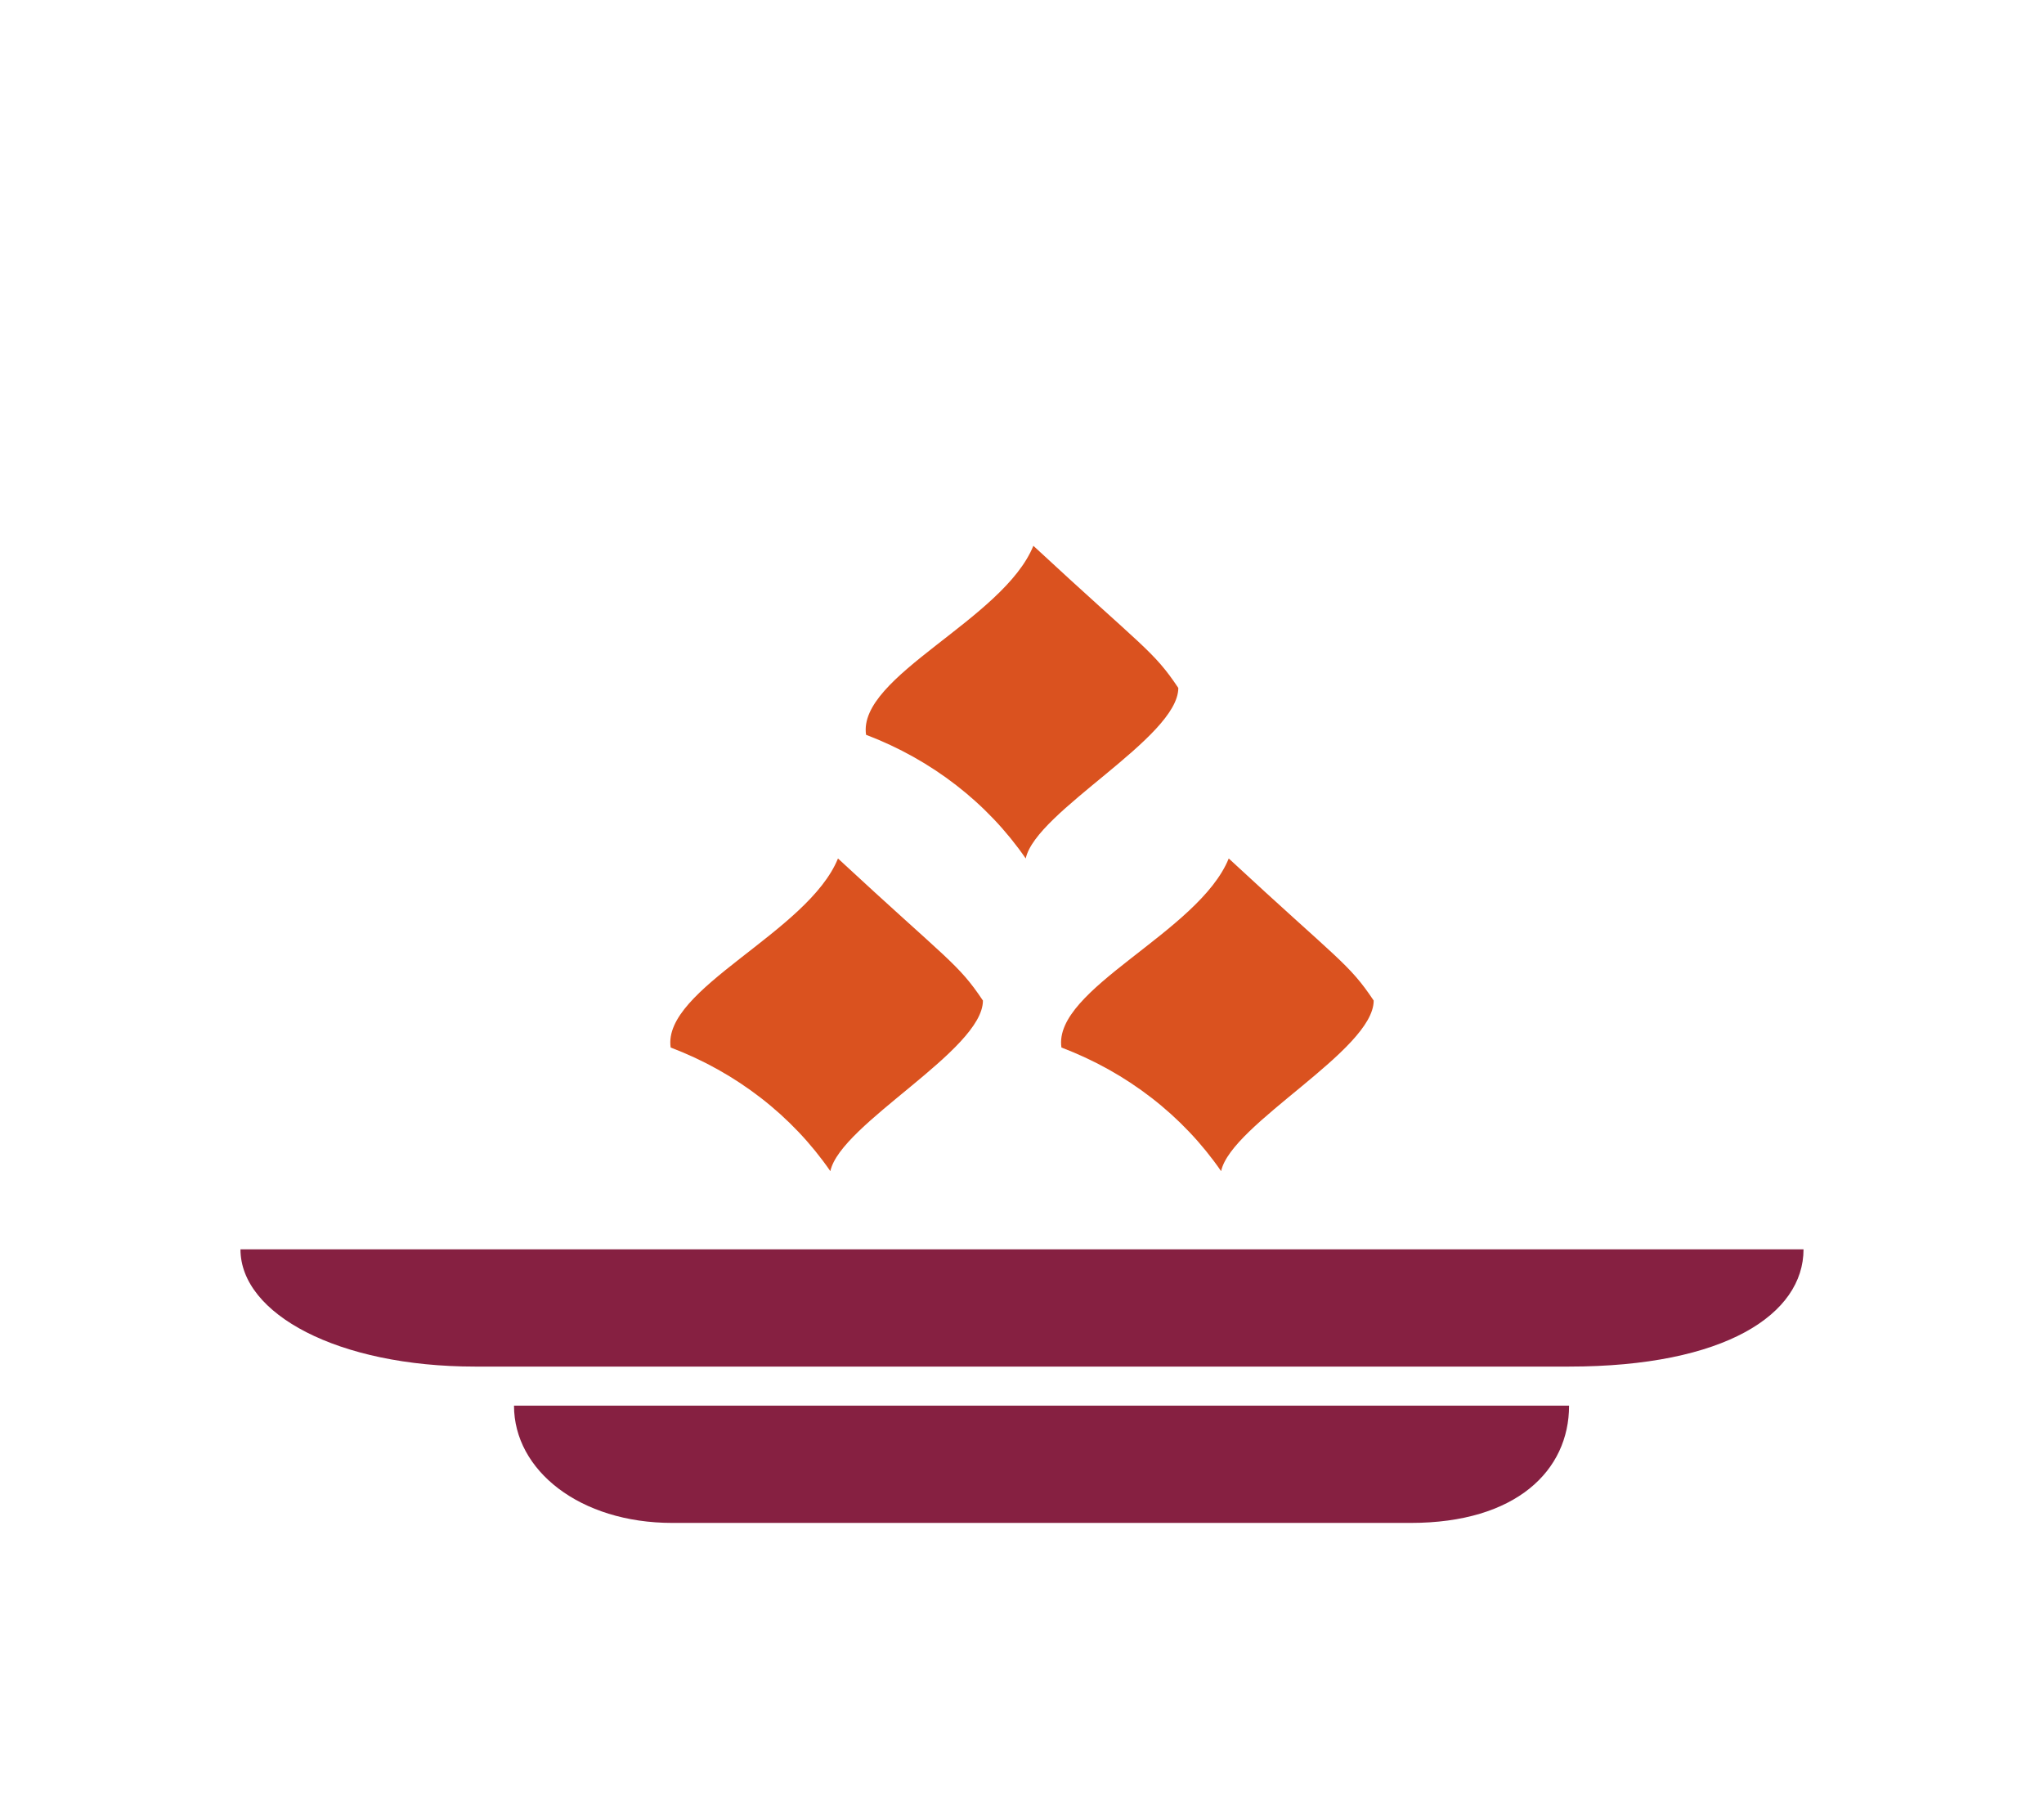 <svg width="34" height="30" viewBox="0 0 34 30" fill="none" xmlns="http://www.w3.org/2000/svg">
<g filter="url(#filter0_d)">
<path d="M4 19.777H30C30 20.854 28.7 21.727 26.1 21.727H7.9C5.625 21.727 4 20.854 4 19.777Z" fill="#862041"/>
<path d="M8.55 22.377H26.1C26.1 23.454 25.222 24.327 23.467 24.327H11.182C9.646 24.327 8.55 23.454 8.55 22.377Z" fill="#862041"/>
<path fill-rule="evenodd" clip-rule="evenodd" d="M11.156 16.421C12.248 16.835 13.175 17.553 13.812 18.477C13.981 17.689 16.35 16.468 16.35 15.64C15.935 15.018 15.766 14.971 13.939 13.277C13.44 14.506 11.012 15.444 11.156 16.421Z" fill="#DA521F"/>
<path fill-rule="evenodd" clip-rule="evenodd" d="M17.656 16.421C18.748 16.835 19.675 17.553 20.312 18.477C20.481 17.689 22.85 16.468 22.85 15.64C22.435 15.018 22.266 14.971 20.439 13.277C19.94 14.506 17.512 15.444 17.656 16.421Z" fill="#DA521F"/>
<path fill-rule="evenodd" clip-rule="evenodd" d="M14.406 11.22C15.498 11.635 16.425 12.353 17.062 13.277C17.231 12.489 19.6 11.268 19.6 10.441C19.185 9.818 19.016 9.771 17.189 8.077C16.69 9.306 14.262 10.244 14.406 11.22Z" fill="#DA521F"/>
</g>
<defs>
<filter id="filter0_d" x="0" y="5.077" width="34" height="24.25" filterUnits="userSpaceOnUse" color-interpolation-filters="sRGB">
<feFlood flood-opacity="0" result="BackgroundImageFix"/>
<feColorMatrix in="SourceAlpha" type="matrix" values="0 0 0 0 0 0 0 0 0 0 0 0 0 0 0 0 0 0 127 0"/>
<feOffset dy="1"/>
<feGaussianBlur stdDeviation="2"/>
<feColorMatrix type="matrix" values="0 0 0 0 0 0 0 0 0 0 0 0 0 0 0 0 0 0 0.12 0"/>
<feBlend mode="normal" in2="BackgroundImageFix" result="effect1_dropShadow"/>
<feBlend mode="normal" in="SourceGraphic" in2="effect1_dropShadow" result="shape"/>
</filter>
</defs>
</svg>
